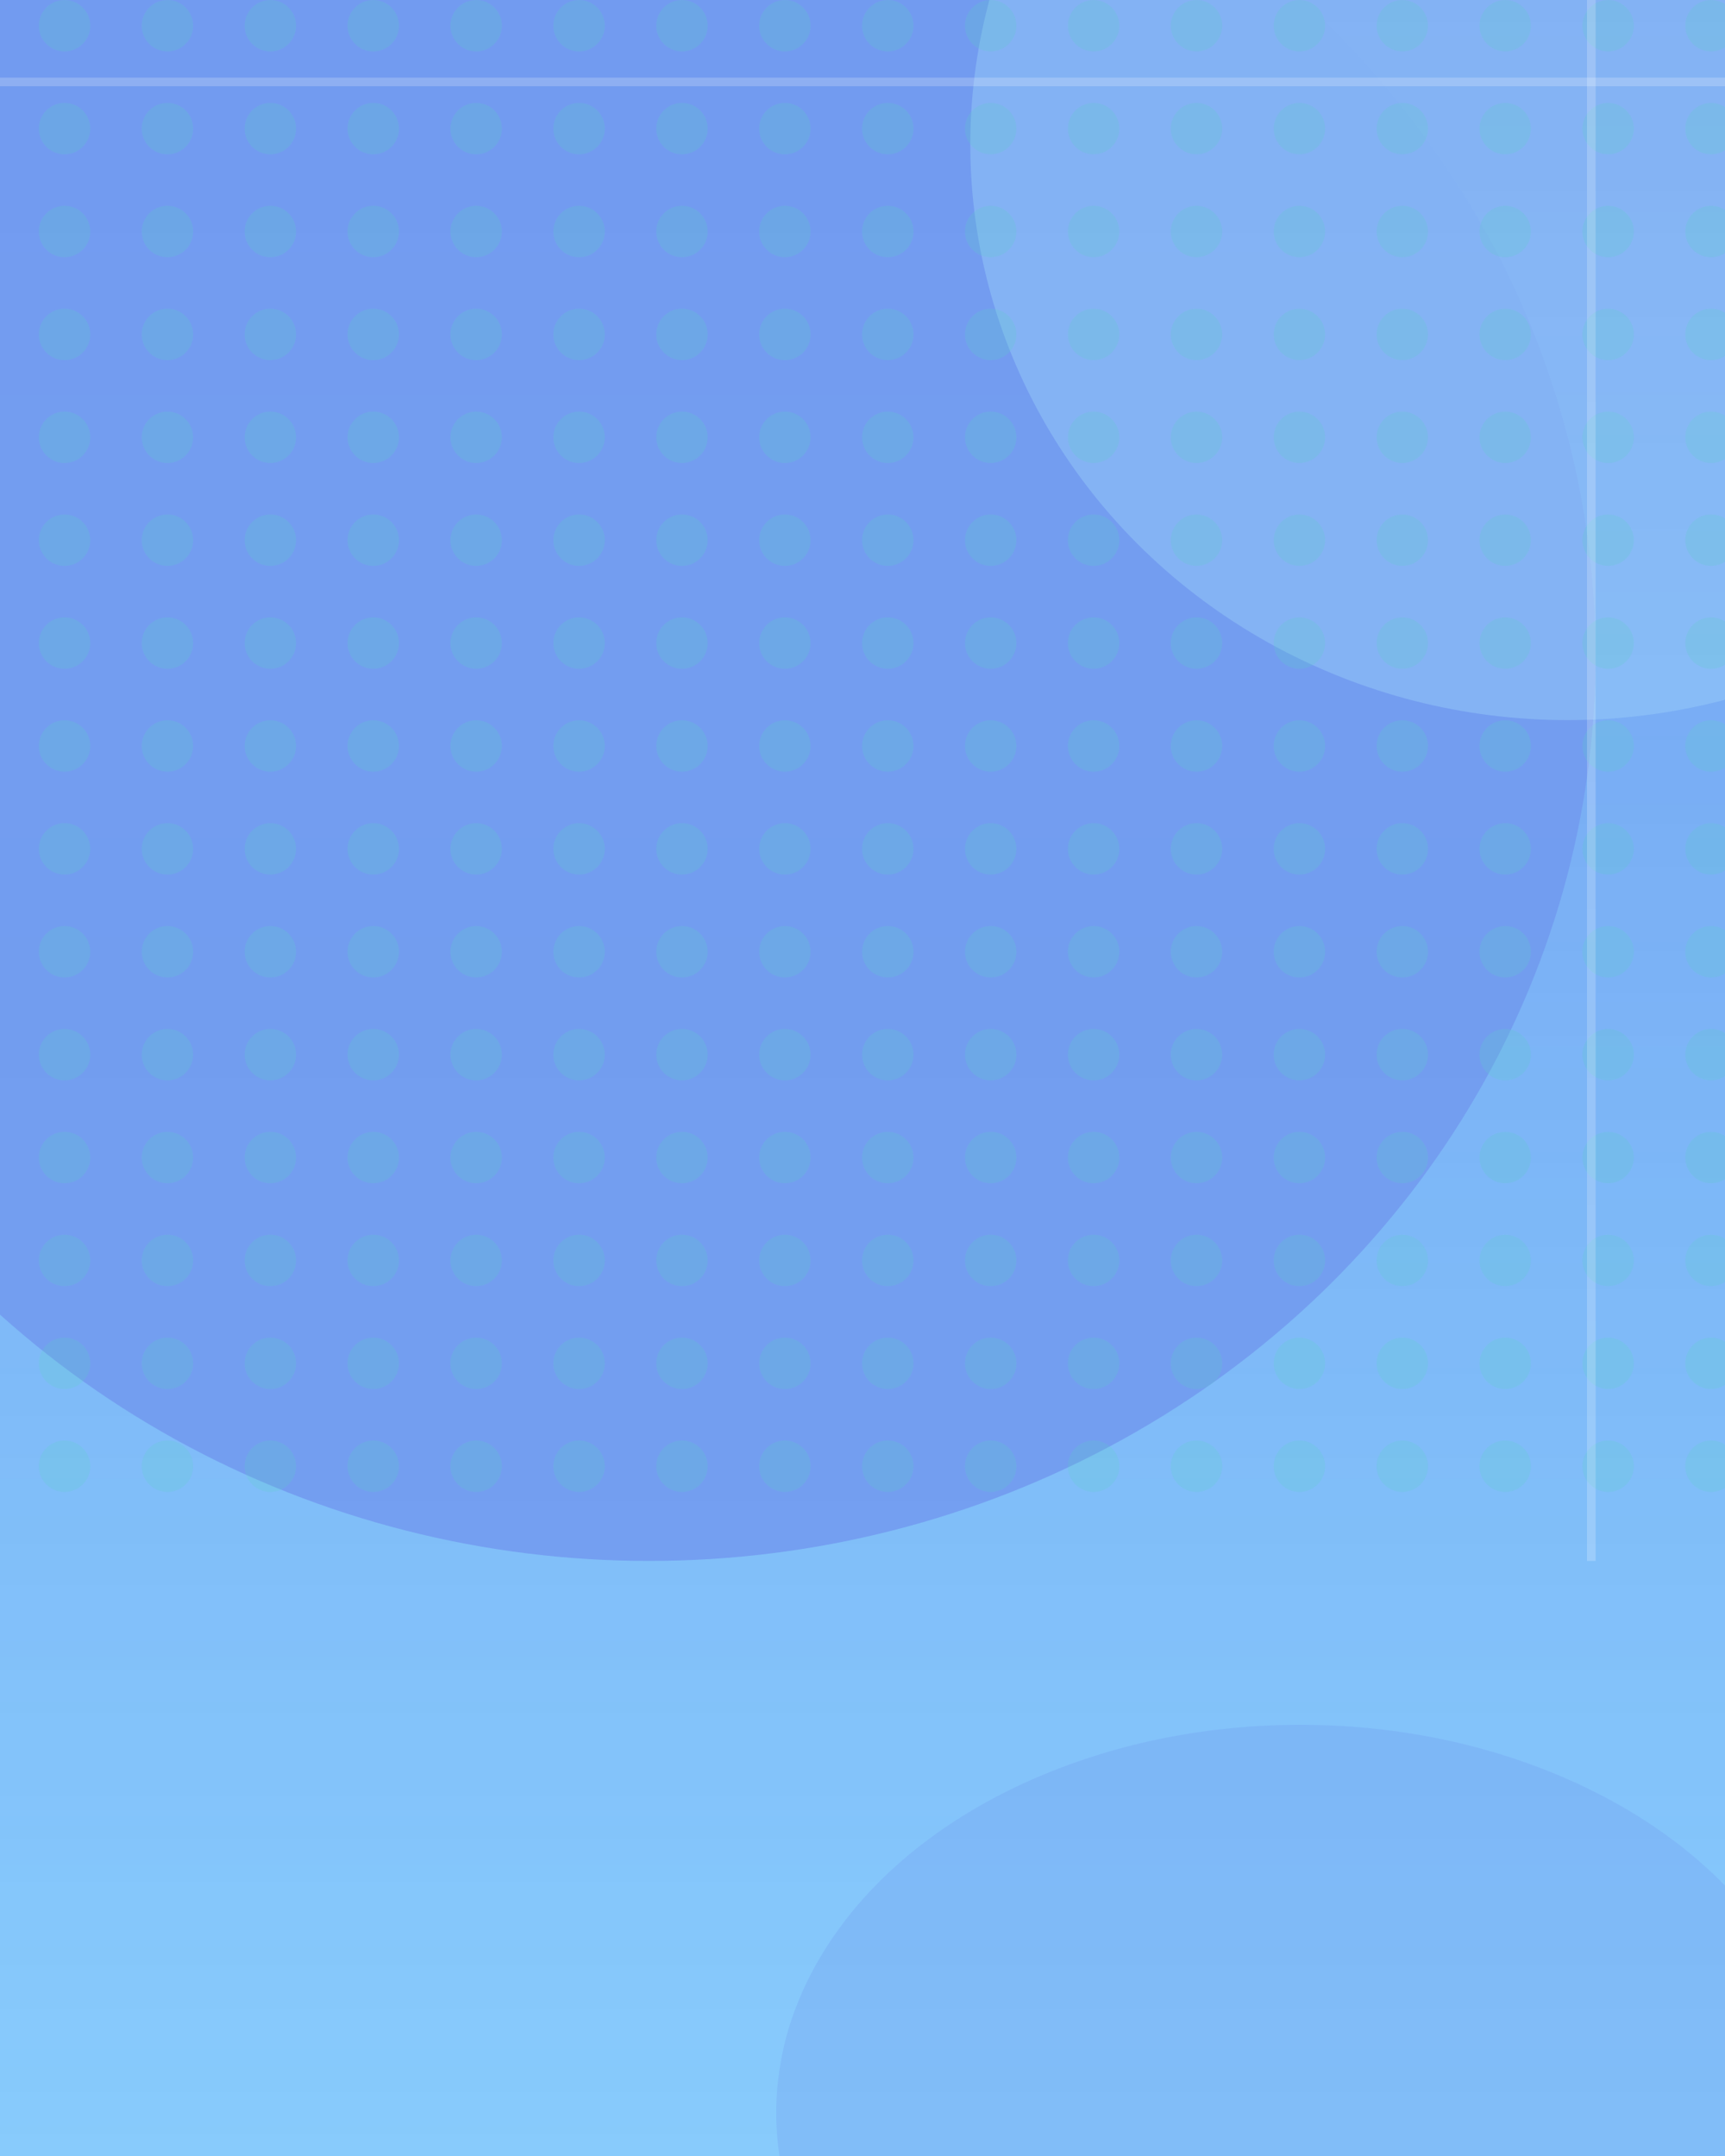 <svg width="400" height="500" viewBox="0 0 400 500" fill="none" xmlns="http://www.w3.org/2000/svg">
<g opacity="0.7" clip-path="url(#clip0_236_385)">
<rect width="400" height="500" fill="url(#paint0_linear_236_385)"/>
<g opacity="0.9" filter="url(#filter0_f_236_385)">
<ellipse cx="150.5" cy="152" rx="219.5" ry="210" fill="#3671E9"/>
</g>
<g opacity="0.4" filter="url(#filter1_f_236_385)">
<ellipse cx="363.5" cy="33.5" rx="138.5" ry="133.5" fill="#76C1F8"/>
</g>
<g opacity="0.3" filter="url(#filter2_f_236_385)">
<ellipse cx="301.5" cy="490" rx="121.5" ry="90" fill="#3671E9"/>
</g>
<circle cx="14.966" cy="5.966" r="5.966" fill="#11C0AB" fill-opacity="0.2"/>
<circle cx="134.276" cy="5.966" r="5.966" fill="#11C0AB" fill-opacity="0.2"/>
<circle cx="134.276" cy="125.276" r="5.966" fill="#11C0AB" fill-opacity="0.2"/>
<circle cx="134.276" cy="244.586" r="5.966" fill="#11C0AB" fill-opacity="0.2"/>
<circle cx="14.966" cy="125.276" r="5.966" fill="#11C0AB" fill-opacity="0.2"/>
<circle cx="14.966" cy="244.586" r="5.966" fill="#11C0AB" fill-opacity="0.2"/>
<circle cx="253.587" cy="125.276" r="5.966" fill="#11C0AB" fill-opacity="0.2"/>
<circle cx="372.896" cy="125.276" r="5.966" fill="#11C0AB" fill-opacity="0.2"/>
<circle cx="253.587" cy="244.586" r="5.966" fill="#11C0AB" fill-opacity="0.2"/>
<circle cx="372.896" cy="244.586" r="5.966" fill="#11C0AB" fill-opacity="0.2"/>
<circle cx="253.587" cy="5.966" r="5.966" fill="#11C0AB" fill-opacity="0.2"/>
<circle cx="372.896" cy="5.966" r="5.966" fill="#11C0AB" fill-opacity="0.2"/>
<circle cx="14.966" cy="29.828" r="5.966" fill="#11C0AB" fill-opacity="0.2"/>
<circle cx="134.276" cy="29.828" r="5.966" fill="#11C0AB" fill-opacity="0.2"/>
<circle cx="134.276" cy="149.138" r="5.966" fill="#11C0AB" fill-opacity="0.2"/>
<circle cx="134.276" cy="268.448" r="5.966" fill="#11C0AB" fill-opacity="0.2"/>
<circle cx="14.966" cy="149.138" r="5.966" fill="#11C0AB" fill-opacity="0.2"/>
<circle cx="14.966" cy="268.448" r="5.966" fill="#11C0AB" fill-opacity="0.2"/>
<circle cx="253.587" cy="149.138" r="5.966" fill="#11C0AB" fill-opacity="0.2"/>
<circle cx="372.896" cy="149.138" r="5.966" fill="#11C0AB" fill-opacity="0.2"/>
<circle cx="253.587" cy="268.448" r="5.966" fill="#11C0AB" fill-opacity="0.2"/>
<circle cx="372.896" cy="268.448" r="5.966" fill="#11C0AB" fill-opacity="0.2"/>
<circle cx="253.587" cy="29.828" r="5.966" fill="#11C0AB" fill-opacity="0.2"/>
<circle cx="372.896" cy="29.828" r="5.966" fill="#11C0AB" fill-opacity="0.2"/>
<circle cx="14.966" cy="53.69" r="5.966" fill="#11C0AB" fill-opacity="0.2"/>
<circle cx="134.276" cy="53.69" r="5.966" fill="#11C0AB" fill-opacity="0.2"/>
<circle cx="134.276" cy="173" r="5.966" fill="#11C0AB" fill-opacity="0.2"/>
<circle cx="134.276" cy="292.31" r="5.966" fill="#11C0AB" fill-opacity="0.2"/>
<circle cx="14.966" cy="173" r="5.966" fill="#11C0AB" fill-opacity="0.2"/>
<circle cx="14.966" cy="292.31" r="5.966" fill="#11C0AB" fill-opacity="0.2"/>
<circle cx="253.587" cy="173" r="5.966" fill="#11C0AB" fill-opacity="0.2"/>
<circle cx="372.896" cy="173" r="5.966" fill="#11C0AB" fill-opacity="0.2"/>
<circle cx="253.587" cy="292.31" r="5.966" fill="#11C0AB" fill-opacity="0.2"/>
<circle cx="372.896" cy="292.31" r="5.966" fill="#11C0AB" fill-opacity="0.2"/>
<circle cx="253.587" cy="53.69" r="5.966" fill="#11C0AB" fill-opacity="0.2"/>
<circle cx="372.896" cy="53.69" r="5.966" fill="#11C0AB" fill-opacity="0.2"/>
<circle cx="14.966" cy="77.552" r="5.966" fill="#11C0AB" fill-opacity="0.2"/>
<circle cx="134.276" cy="77.552" r="5.966" fill="#11C0AB" fill-opacity="0.2"/>
<circle cx="134.276" cy="196.862" r="5.966" fill="#11C0AB" fill-opacity="0.2"/>
<circle cx="134.276" cy="316.173" r="5.966" fill="#11C0AB" fill-opacity="0.2"/>
<circle cx="14.966" cy="196.862" r="5.966" fill="#11C0AB" fill-opacity="0.2"/>
<circle cx="14.966" cy="316.173" r="5.966" fill="#11C0AB" fill-opacity="0.2"/>
<circle cx="253.587" cy="196.862" r="5.966" fill="#11C0AB" fill-opacity="0.2"/>
<circle cx="372.896" cy="196.862" r="5.966" fill="#11C0AB" fill-opacity="0.2"/>
<circle cx="253.587" cy="316.173" r="5.966" fill="#11C0AB" fill-opacity="0.2"/>
<circle cx="372.896" cy="316.173" r="5.966" fill="#11C0AB" fill-opacity="0.2"/>
<circle cx="253.587" cy="77.552" r="5.966" fill="#11C0AB" fill-opacity="0.2"/>
<circle cx="372.896" cy="77.552" r="5.966" fill="#11C0AB" fill-opacity="0.2"/>
<circle cx="14.966" cy="101.414" r="5.966" fill="#11C0AB" fill-opacity="0.2"/>
<circle cx="134.276" cy="101.414" r="5.966" fill="#11C0AB" fill-opacity="0.2"/>
<circle cx="134.276" cy="220.724" r="5.966" fill="#11C0AB" fill-opacity="0.2"/>
<circle cx="134.276" cy="340.034" r="5.966" fill="#11C0AB" fill-opacity="0.2"/>
<circle cx="14.966" cy="220.724" r="5.966" fill="#11C0AB" fill-opacity="0.2"/>
<circle cx="14.966" cy="340.034" r="5.966" fill="#11C0AB" fill-opacity="0.2"/>
<circle cx="253.587" cy="220.724" r="5.966" fill="#11C0AB" fill-opacity="0.2"/>
<circle cx="372.896" cy="220.724" r="5.966" fill="#11C0AB" fill-opacity="0.2"/>
<circle cx="253.587" cy="340.034" r="5.966" fill="#11C0AB" fill-opacity="0.2"/>
<circle cx="372.896" cy="340.034" r="5.966" fill="#11C0AB" fill-opacity="0.2"/>
<circle cx="253.587" cy="101.414" r="5.966" fill="#11C0AB" fill-opacity="0.2"/>
<circle cx="372.896" cy="101.414" r="5.966" fill="#11C0AB" fill-opacity="0.2"/>
<circle cx="62.69" cy="5.966" r="5.966" fill="#11C0AB" fill-opacity="0.2"/>
<circle cx="182" cy="5.966" r="5.966" fill="#11C0AB" fill-opacity="0.2"/>
<circle cx="182" cy="125.276" r="5.966" fill="#11C0AB" fill-opacity="0.2"/>
<circle cx="182" cy="244.586" r="5.966" fill="#11C0AB" fill-opacity="0.2"/>
<circle cx="62.69" cy="125.276" r="5.966" fill="#11C0AB" fill-opacity="0.2"/>
<circle cx="62.69" cy="244.586" r="5.966" fill="#11C0AB" fill-opacity="0.2"/>
<circle cx="301.31" cy="125.276" r="5.966" fill="#11C0AB" fill-opacity="0.2"/>
<circle cx="301.31" cy="244.586" r="5.966" fill="#11C0AB" fill-opacity="0.2"/>
<circle cx="301.31" cy="5.966" r="5.966" fill="#11C0AB" fill-opacity="0.2"/>
<circle cx="62.69" cy="29.828" r="5.966" fill="#11C0AB" fill-opacity="0.2"/>
<circle cx="182" cy="29.828" r="5.966" fill="#11C0AB" fill-opacity="0.2"/>
<circle cx="182" cy="149.138" r="5.966" fill="#11C0AB" fill-opacity="0.2"/>
<circle cx="182" cy="268.448" r="5.966" fill="#11C0AB" fill-opacity="0.2"/>
<circle cx="62.69" cy="149.138" r="5.966" fill="#11C0AB" fill-opacity="0.2"/>
<circle cx="62.69" cy="268.448" r="5.966" fill="#11C0AB" fill-opacity="0.2"/>
<circle cx="301.31" cy="149.138" r="5.966" fill="#11C0AB" fill-opacity="0.2"/>
<circle cx="301.31" cy="268.448" r="5.966" fill="#11C0AB" fill-opacity="0.2"/>
<circle cx="301.31" cy="29.828" r="5.966" fill="#11C0AB" fill-opacity="0.2"/>
<circle cx="62.69" cy="53.69" r="5.966" fill="#11C0AB" fill-opacity="0.2"/>
<circle cx="182" cy="53.69" r="5.966" fill="#11C0AB" fill-opacity="0.2"/>
<circle cx="182" cy="173" r="5.966" fill="#11C0AB" fill-opacity="0.2"/>
<circle cx="182" cy="292.31" r="5.966" fill="#11C0AB" fill-opacity="0.2"/>
<circle cx="62.69" cy="173" r="5.966" fill="#11C0AB" fill-opacity="0.2"/>
<circle cx="62.69" cy="292.31" r="5.966" fill="#11C0AB" fill-opacity="0.2"/>
<circle cx="301.31" cy="173" r="5.966" fill="#11C0AB" fill-opacity="0.2"/>
<circle cx="301.31" cy="292.31" r="5.966" fill="#11C0AB" fill-opacity="0.2"/>
<circle cx="301.31" cy="53.69" r="5.966" fill="#11C0AB" fill-opacity="0.2"/>
<circle cx="62.69" cy="77.552" r="5.966" fill="#11C0AB" fill-opacity="0.2"/>
<circle cx="182" cy="77.552" r="5.966" fill="#11C0AB" fill-opacity="0.2"/>
<circle cx="182" cy="196.862" r="5.966" fill="#11C0AB" fill-opacity="0.2"/>
<circle cx="182" cy="316.173" r="5.966" fill="#11C0AB" fill-opacity="0.2"/>
<circle cx="62.69" cy="196.862" r="5.966" fill="#11C0AB" fill-opacity="0.2"/>
<circle cx="62.69" cy="316.173" r="5.966" fill="#11C0AB" fill-opacity="0.2"/>
<circle cx="301.31" cy="196.862" r="5.966" fill="#11C0AB" fill-opacity="0.2"/>
<circle cx="301.31" cy="316.173" r="5.966" fill="#11C0AB" fill-opacity="0.2"/>
<circle cx="301.31" cy="77.552" r="5.966" fill="#11C0AB" fill-opacity="0.2"/>
<circle cx="62.69" cy="101.414" r="5.966" fill="#11C0AB" fill-opacity="0.2"/>
<circle cx="182" cy="101.414" r="5.966" fill="#11C0AB" fill-opacity="0.2"/>
<circle cx="182" cy="220.724" r="5.966" fill="#11C0AB" fill-opacity="0.2"/>
<circle cx="182" cy="340.034" r="5.966" fill="#11C0AB" fill-opacity="0.2"/>
<circle cx="62.69" cy="220.724" r="5.966" fill="#11C0AB" fill-opacity="0.2"/>
<circle cx="62.69" cy="340.034" r="5.966" fill="#11C0AB" fill-opacity="0.2"/>
<circle cx="301.31" cy="220.724" r="5.966" fill="#11C0AB" fill-opacity="0.2"/>
<circle cx="301.31" cy="340.034" r="5.966" fill="#11C0AB" fill-opacity="0.2"/>
<circle cx="301.31" cy="101.414" r="5.966" fill="#11C0AB" fill-opacity="0.2"/>
<circle cx="110.414" cy="5.966" r="5.966" fill="#11C0AB" fill-opacity="0.2"/>
<circle cx="229.724" cy="5.966" r="5.966" fill="#11C0AB" fill-opacity="0.2"/>
<circle cx="229.724" cy="125.276" r="5.966" fill="#11C0AB" fill-opacity="0.2"/>
<circle cx="229.724" cy="244.586" r="5.966" fill="#11C0AB" fill-opacity="0.2"/>
<circle cx="110.414" cy="125.276" r="5.966" fill="#11C0AB" fill-opacity="0.2"/>
<circle cx="110.414" cy="244.586" r="5.966" fill="#11C0AB" fill-opacity="0.2"/>
<circle cx="349.035" cy="125.276" r="5.966" fill="#11C0AB" fill-opacity="0.2"/>
<circle cx="349.035" cy="244.586" r="5.966" fill="#11C0AB" fill-opacity="0.2"/>
<circle cx="349.035" cy="5.966" r="5.966" fill="#11C0AB" fill-opacity="0.2"/>
<circle cx="110.414" cy="29.828" r="5.966" fill="#11C0AB" fill-opacity="0.2"/>
<circle cx="229.724" cy="29.828" r="5.966" fill="#11C0AB" fill-opacity="0.2"/>
<circle cx="229.724" cy="149.138" r="5.966" fill="#11C0AB" fill-opacity="0.2"/>
<circle cx="229.724" cy="268.448" r="5.966" fill="#11C0AB" fill-opacity="0.2"/>
<circle cx="110.414" cy="149.138" r="5.966" fill="#11C0AB" fill-opacity="0.2"/>
<circle cx="110.414" cy="268.448" r="5.966" fill="#11C0AB" fill-opacity="0.2"/>
<circle cx="349.035" cy="149.138" r="5.966" fill="#11C0AB" fill-opacity="0.2"/>
<circle cx="349.035" cy="268.448" r="5.966" fill="#11C0AB" fill-opacity="0.2"/>
<circle cx="349.035" cy="29.828" r="5.966" fill="#11C0AB" fill-opacity="0.2"/>
<circle cx="110.414" cy="53.69" r="5.966" fill="#11C0AB" fill-opacity="0.2"/>
<circle cx="229.724" cy="53.69" r="5.966" fill="#11C0AB" fill-opacity="0.2"/>
<circle cx="229.724" cy="173" r="5.966" fill="#11C0AB" fill-opacity="0.2"/>
<circle cx="229.724" cy="292.31" r="5.966" fill="#11C0AB" fill-opacity="0.2"/>
<circle cx="110.414" cy="173" r="5.966" fill="#11C0AB" fill-opacity="0.2"/>
<circle cx="110.414" cy="292.31" r="5.966" fill="#11C0AB" fill-opacity="0.2"/>
<circle cx="349.035" cy="173" r="5.966" fill="#11C0AB" fill-opacity="0.2"/>
<circle cx="349.035" cy="292.31" r="5.966" fill="#11C0AB" fill-opacity="0.2"/>
<circle cx="349.035" cy="53.69" r="5.966" fill="#11C0AB" fill-opacity="0.2"/>
<circle cx="110.414" cy="77.552" r="5.966" fill="#11C0AB" fill-opacity="0.2"/>
<circle cx="229.724" cy="77.552" r="5.966" fill="#11C0AB" fill-opacity="0.2"/>
<circle cx="229.724" cy="196.862" r="5.966" fill="#11C0AB" fill-opacity="0.2"/>
<circle cx="229.724" cy="316.173" r="5.966" fill="#11C0AB" fill-opacity="0.2"/>
<circle cx="110.414" cy="196.862" r="5.966" fill="#11C0AB" fill-opacity="0.2"/>
<circle cx="110.414" cy="316.173" r="5.966" fill="#11C0AB" fill-opacity="0.2"/>
<circle cx="349.035" cy="196.862" r="5.966" fill="#11C0AB" fill-opacity="0.2"/>
<circle cx="349.035" cy="316.173" r="5.966" fill="#11C0AB" fill-opacity="0.2"/>
<circle cx="349.035" cy="77.552" r="5.966" fill="#11C0AB" fill-opacity="0.2"/>
<circle cx="110.414" cy="101.414" r="5.966" fill="#11C0AB" fill-opacity="0.2"/>
<circle cx="229.724" cy="101.414" r="5.966" fill="#11C0AB" fill-opacity="0.2"/>
<circle cx="229.724" cy="220.724" r="5.966" fill="#11C0AB" fill-opacity="0.2"/>
<circle cx="229.724" cy="340.034" r="5.966" fill="#11C0AB" fill-opacity="0.2"/>
<circle cx="110.414" cy="220.724" r="5.966" fill="#11C0AB" fill-opacity="0.2"/>
<circle cx="110.414" cy="340.034" r="5.966" fill="#11C0AB" fill-opacity="0.2"/>
<circle cx="349.035" cy="220.724" r="5.966" fill="#11C0AB" fill-opacity="0.2"/>
<circle cx="349.035" cy="340.034" r="5.966" fill="#11C0AB" fill-opacity="0.2"/>
<circle cx="349.035" cy="101.414" r="5.966" fill="#11C0AB" fill-opacity="0.2"/>
<circle cx="38.828" cy="5.966" r="5.966" fill="#11C0AB" fill-opacity="0.2"/>
<circle cx="158.138" cy="5.966" r="5.966" fill="#11C0AB" fill-opacity="0.2"/>
<circle cx="158.138" cy="125.276" r="5.966" fill="#11C0AB" fill-opacity="0.2"/>
<circle cx="158.138" cy="244.586" r="5.966" fill="#11C0AB" fill-opacity="0.2"/>
<circle cx="38.828" cy="125.276" r="5.966" fill="#11C0AB" fill-opacity="0.2"/>
<circle cx="38.828" cy="244.586" r="5.966" fill="#11C0AB" fill-opacity="0.2"/>
<circle cx="277.448" cy="125.276" r="5.966" fill="#11C0AB" fill-opacity="0.2"/>
<circle cx="396.758" cy="125.276" r="5.966" fill="#11C0AB" fill-opacity="0.2"/>
<circle cx="277.448" cy="244.586" r="5.966" fill="#11C0AB" fill-opacity="0.2"/>
<circle cx="396.758" cy="244.586" r="5.966" fill="#11C0AB" fill-opacity="0.2"/>
<circle cx="277.448" cy="5.966" r="5.966" fill="#11C0AB" fill-opacity="0.2"/>
<circle cx="396.758" cy="5.966" r="5.966" fill="#11C0AB" fill-opacity="0.2"/>
<circle cx="38.828" cy="29.828" r="5.966" fill="#11C0AB" fill-opacity="0.2"/>
<circle cx="158.138" cy="29.828" r="5.966" fill="#11C0AB" fill-opacity="0.2"/>
<circle cx="158.138" cy="149.138" r="5.966" fill="#11C0AB" fill-opacity="0.2"/>
<circle cx="158.138" cy="268.448" r="5.966" fill="#11C0AB" fill-opacity="0.2"/>
<circle cx="38.828" cy="149.138" r="5.966" fill="#11C0AB" fill-opacity="0.2"/>
<circle cx="38.828" cy="268.448" r="5.966" fill="#11C0AB" fill-opacity="0.2"/>
<circle cx="277.448" cy="149.138" r="5.966" fill="#11C0AB" fill-opacity="0.2"/>
<circle cx="396.758" cy="149.138" r="5.966" fill="#11C0AB" fill-opacity="0.2"/>
<circle cx="277.448" cy="268.448" r="5.966" fill="#11C0AB" fill-opacity="0.2"/>
<circle cx="396.758" cy="268.448" r="5.966" fill="#11C0AB" fill-opacity="0.2"/>
<circle cx="277.448" cy="29.828" r="5.966" fill="#11C0AB" fill-opacity="0.2"/>
<circle cx="396.758" cy="29.828" r="5.966" fill="#11C0AB" fill-opacity="0.2"/>
<circle cx="38.828" cy="53.69" r="5.966" fill="#11C0AB" fill-opacity="0.2"/>
<circle cx="158.138" cy="53.69" r="5.966" fill="#11C0AB" fill-opacity="0.2"/>
<circle cx="158.138" cy="173" r="5.966" fill="#11C0AB" fill-opacity="0.2"/>
<circle cx="158.138" cy="292.31" r="5.966" fill="#11C0AB" fill-opacity="0.2"/>
<circle cx="38.828" cy="173" r="5.966" fill="#11C0AB" fill-opacity="0.2"/>
<circle cx="38.828" cy="292.31" r="5.966" fill="#11C0AB" fill-opacity="0.2"/>
<circle cx="277.448" cy="173" r="5.966" fill="#11C0AB" fill-opacity="0.2"/>
<circle cx="396.758" cy="173" r="5.966" fill="#11C0AB" fill-opacity="0.2"/>
<circle cx="277.448" cy="292.31" r="5.966" fill="#11C0AB" fill-opacity="0.2"/>
<circle cx="396.758" cy="292.31" r="5.966" fill="#11C0AB" fill-opacity="0.2"/>
<circle cx="277.448" cy="53.69" r="5.966" fill="#11C0AB" fill-opacity="0.2"/>
<circle cx="396.758" cy="53.69" r="5.966" fill="#11C0AB" fill-opacity="0.2"/>
<circle cx="38.828" cy="77.552" r="5.966" fill="#11C0AB" fill-opacity="0.2"/>
<circle cx="158.138" cy="77.552" r="5.966" fill="#11C0AB" fill-opacity="0.2"/>
<circle cx="158.138" cy="196.862" r="5.966" fill="#11C0AB" fill-opacity="0.2"/>
<circle cx="158.138" cy="316.173" r="5.966" fill="#11C0AB" fill-opacity="0.2"/>
<circle cx="38.828" cy="196.862" r="5.966" fill="#11C0AB" fill-opacity="0.2"/>
<circle cx="38.828" cy="316.173" r="5.966" fill="#11C0AB" fill-opacity="0.2"/>
<circle cx="277.448" cy="196.862" r="5.966" fill="#11C0AB" fill-opacity="0.2"/>
<circle cx="396.758" cy="196.862" r="5.966" fill="#11C0AB" fill-opacity="0.2"/>
<circle cx="277.448" cy="316.173" r="5.966" fill="#11C0AB" fill-opacity="0.2"/>
<circle cx="396.758" cy="316.173" r="5.966" fill="#11C0AB" fill-opacity="0.2"/>
<circle cx="277.448" cy="77.552" r="5.966" fill="#11C0AB" fill-opacity="0.2"/>
<circle cx="396.758" cy="77.552" r="5.966" fill="#11C0AB" fill-opacity="0.2"/>
<circle cx="38.828" cy="101.414" r="5.966" fill="#11C0AB" fill-opacity="0.2"/>
<circle cx="158.138" cy="101.414" r="5.966" fill="#11C0AB" fill-opacity="0.2"/>
<circle cx="158.138" cy="220.724" r="5.966" fill="#11C0AB" fill-opacity="0.2"/>
<circle cx="158.138" cy="340.034" r="5.966" fill="#11C0AB" fill-opacity="0.2"/>
<circle cx="38.828" cy="220.724" r="5.966" fill="#11C0AB" fill-opacity="0.2"/>
<circle cx="38.828" cy="340.034" r="5.966" fill="#11C0AB" fill-opacity="0.2"/>
<circle cx="277.448" cy="220.724" r="5.966" fill="#11C0AB" fill-opacity="0.2"/>
<circle cx="396.758" cy="220.724" r="5.966" fill="#11C0AB" fill-opacity="0.2"/>
<circle cx="277.448" cy="340.034" r="5.966" fill="#11C0AB" fill-opacity="0.2"/>
<circle cx="396.758" cy="340.034" r="5.966" fill="#11C0AB" fill-opacity="0.2"/>
<circle cx="277.448" cy="101.414" r="5.966" fill="#11C0AB" fill-opacity="0.2"/>
<circle cx="396.758" cy="101.414" r="5.966" fill="#11C0AB" fill-opacity="0.2"/>
<circle cx="86.552" cy="5.966" r="5.966" fill="#11C0AB" fill-opacity="0.2"/>
<circle cx="205.862" cy="5.966" r="5.966" fill="#11C0AB" fill-opacity="0.2"/>
<circle cx="205.862" cy="125.276" r="5.966" fill="#11C0AB" fill-opacity="0.2"/>
<circle cx="205.862" cy="244.586" r="5.966" fill="#11C0AB" fill-opacity="0.2"/>
<circle cx="86.552" cy="125.276" r="5.966" fill="#11C0AB" fill-opacity="0.2"/>
<circle cx="86.552" cy="244.586" r="5.966" fill="#11C0AB" fill-opacity="0.2"/>
<circle cx="325.173" cy="125.276" r="5.966" fill="#11C0AB" fill-opacity="0.2"/>
<circle cx="325.173" cy="244.586" r="5.966" fill="#11C0AB" fill-opacity="0.2"/>
<circle cx="325.173" cy="5.966" r="5.966" fill="#11C0AB" fill-opacity="0.2"/>
<circle cx="86.552" cy="29.828" r="5.966" fill="#11C0AB" fill-opacity="0.2"/>
<circle cx="205.862" cy="29.828" r="5.966" fill="#11C0AB" fill-opacity="0.2"/>
<circle cx="205.862" cy="149.138" r="5.966" fill="#11C0AB" fill-opacity="0.2"/>
<circle cx="205.862" cy="268.448" r="5.966" fill="#11C0AB" fill-opacity="0.2"/>
<circle cx="86.552" cy="149.138" r="5.966" fill="#11C0AB" fill-opacity="0.2"/>
<circle cx="86.552" cy="268.448" r="5.966" fill="#11C0AB" fill-opacity="0.2"/>
<circle cx="325.173" cy="149.138" r="5.966" fill="#11C0AB" fill-opacity="0.2"/>
<circle cx="325.173" cy="268.448" r="5.966" fill="#11C0AB" fill-opacity="0.2"/>
<circle cx="325.173" cy="29.828" r="5.966" fill="#11C0AB" fill-opacity="0.2"/>
<circle cx="86.552" cy="53.69" r="5.966" fill="#11C0AB" fill-opacity="0.2"/>
<circle cx="205.862" cy="53.69" r="5.966" fill="#11C0AB" fill-opacity="0.2"/>
<circle cx="205.862" cy="173" r="5.966" fill="#11C0AB" fill-opacity="0.2"/>
<circle cx="205.862" cy="292.31" r="5.966" fill="#11C0AB" fill-opacity="0.2"/>
<circle cx="86.552" cy="173" r="5.966" fill="#11C0AB" fill-opacity="0.2"/>
<circle cx="86.552" cy="292.31" r="5.966" fill="#11C0AB" fill-opacity="0.2"/>
<circle cx="325.173" cy="173" r="5.966" fill="#11C0AB" fill-opacity="0.2"/>
<circle cx="325.173" cy="292.31" r="5.966" fill="#11C0AB" fill-opacity="0.2"/>
<circle cx="325.173" cy="53.69" r="5.966" fill="#11C0AB" fill-opacity="0.2"/>
<circle cx="86.552" cy="77.552" r="5.966" fill="#11C0AB" fill-opacity="0.2"/>
<circle cx="205.862" cy="77.552" r="5.966" fill="#11C0AB" fill-opacity="0.2"/>
<circle cx="205.862" cy="196.862" r="5.966" fill="#11C0AB" fill-opacity="0.2"/>
<circle cx="205.862" cy="316.173" r="5.966" fill="#11C0AB" fill-opacity="0.2"/>
<circle cx="86.552" cy="196.862" r="5.966" fill="#11C0AB" fill-opacity="0.2"/>
<circle cx="86.552" cy="316.173" r="5.966" fill="#11C0AB" fill-opacity="0.2"/>
<circle cx="325.173" cy="196.862" r="5.966" fill="#11C0AB" fill-opacity="0.2"/>
<circle cx="325.173" cy="316.173" r="5.966" fill="#11C0AB" fill-opacity="0.2"/>
<circle cx="325.173" cy="77.552" r="5.966" fill="#11C0AB" fill-opacity="0.2"/>
<circle cx="86.552" cy="101.414" r="5.966" fill="#11C0AB" fill-opacity="0.2"/>
<circle cx="205.862" cy="101.414" r="5.966" fill="#11C0AB" fill-opacity="0.2"/>
<circle cx="205.862" cy="220.724" r="5.966" fill="#11C0AB" fill-opacity="0.2"/>
<circle cx="205.862" cy="340.034" r="5.966" fill="#11C0AB" fill-opacity="0.2"/>
<circle cx="86.552" cy="220.724" r="5.966" fill="#11C0AB" fill-opacity="0.2"/>
<circle cx="86.552" cy="340.034" r="5.966" fill="#11C0AB" fill-opacity="0.2"/>
<circle cx="325.173" cy="220.724" r="5.966" fill="#11C0AB" fill-opacity="0.2"/>
<circle cx="325.173" cy="340.034" r="5.966" fill="#11C0AB" fill-opacity="0.2"/>
<circle cx="325.173" cy="101.414" r="5.966" fill="#11C0AB" fill-opacity="0.2"/>
<line opacity="0.2" y1="19" x2="400" y2="19" stroke="white" stroke-width="2"/>
<line opacity="0.2" x1="369" y1="362" x2="369" y2="-4.37114e-08" stroke="white" stroke-width="2"/>
</g>
<defs>
<filter id="filter0_f_236_385" x="-169" y="-158" width="639" height="620" filterUnits="userSpaceOnUse" color-interpolation-filters="sRGB">
<feFlood flood-opacity="0" result="BackgroundImageFix"/>
<feBlend mode="normal" in="SourceGraphic" in2="BackgroundImageFix" result="shape"/>
<feGaussianBlur stdDeviation="50" result="effect1_foregroundBlur_236_385"/>
</filter>
<filter id="filter1_f_236_385" x="125" y="-200" width="477" height="467" filterUnits="userSpaceOnUse" color-interpolation-filters="sRGB">
<feFlood flood-opacity="0" result="BackgroundImageFix"/>
<feBlend mode="normal" in="SourceGraphic" in2="BackgroundImageFix" result="shape"/>
<feGaussianBlur stdDeviation="50" result="effect1_foregroundBlur_236_385"/>
</filter>
<filter id="filter2_f_236_385" x="130" y="350" width="343" height="280" filterUnits="userSpaceOnUse" color-interpolation-filters="sRGB">
<feFlood flood-opacity="0" result="BackgroundImageFix"/>
<feBlend mode="normal" in="SourceGraphic" in2="BackgroundImageFix" result="shape"/>
<feGaussianBlur stdDeviation="25" result="effect1_foregroundBlur_236_385"/>
</filter>
<linearGradient id="paint0_linear_236_385" x1="200" y1="0" x2="200" y2="500" gradientUnits="userSpaceOnUse">
<stop stop-color="#3671E9"/>
<stop offset="1" stop-color="#2AA2FA" stop-opacity="0.8"/>
</linearGradient>
<clipPath id="clip0_236_385">
<rect width="400" height="500" fill="white"/>
</clipPath>
</defs>
</svg>
